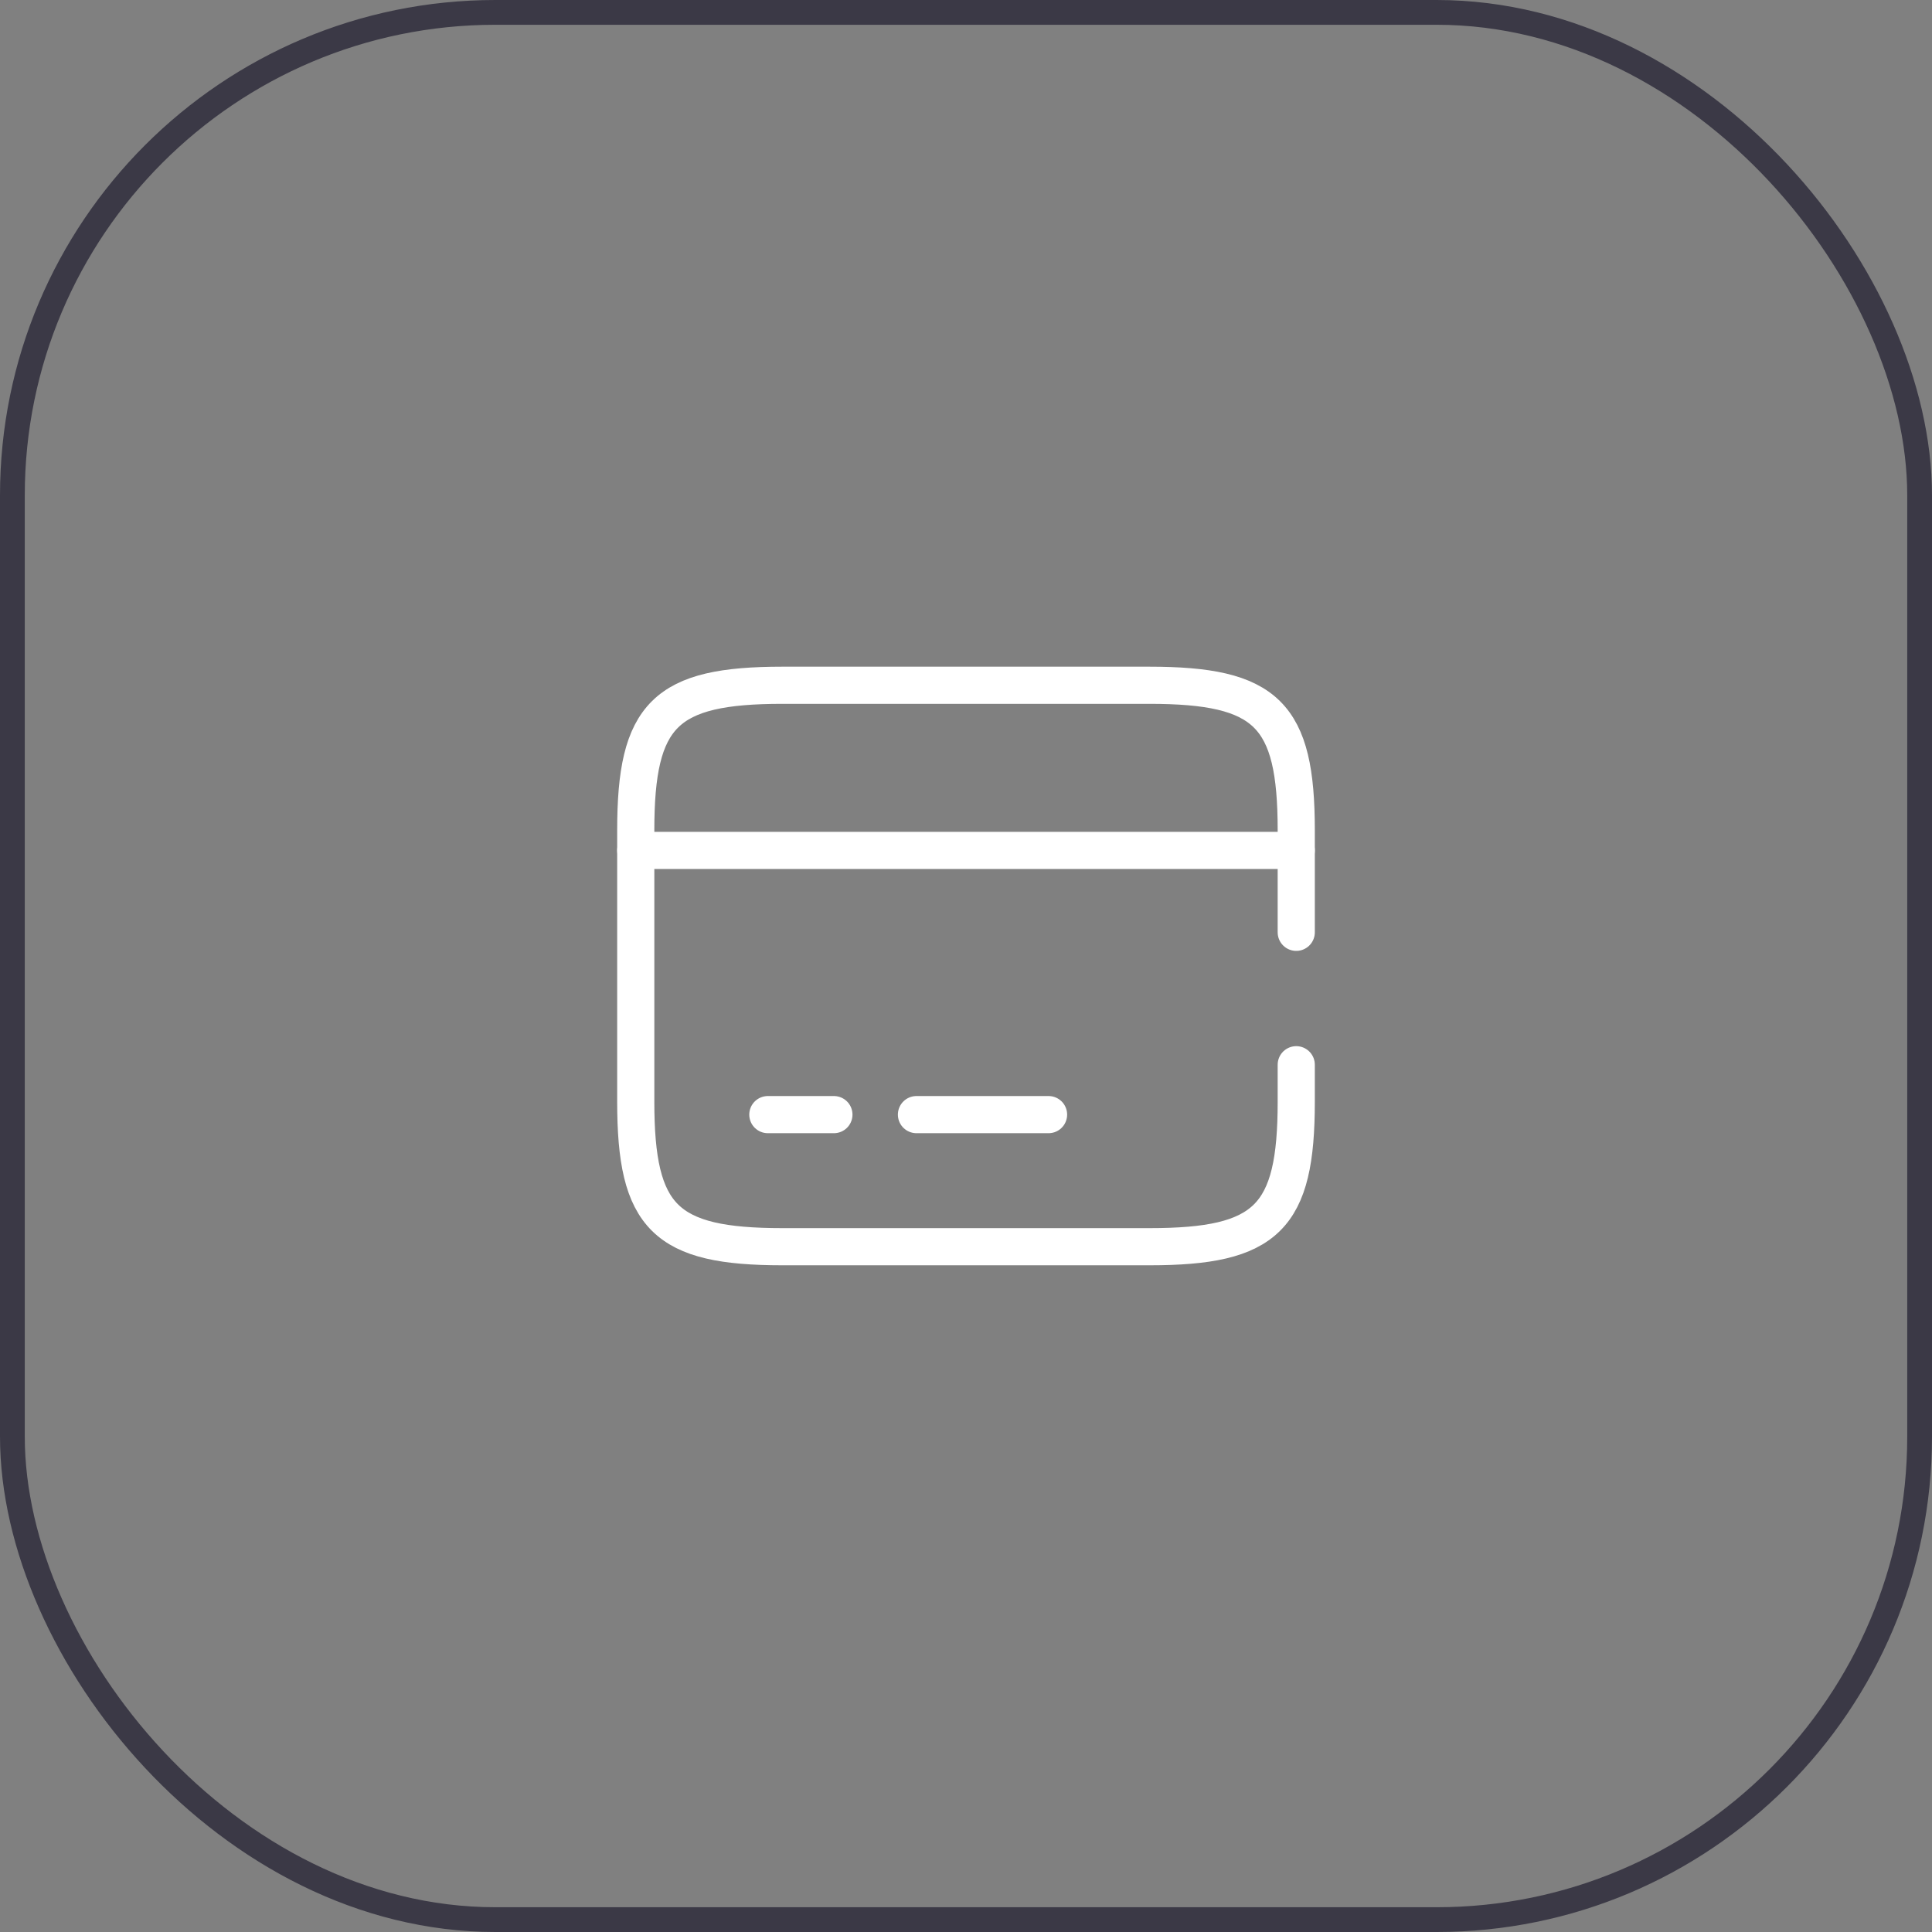 <svg width="78" height="78" viewBox="0 0 78 78" fill="none" xmlns="http://www.w3.org/2000/svg">
<rect x="0" y="0" width="78" height="78" fill="#808080" stroke="none"/>
<rect x="0.5" y="0.5" width="77" height="77" rx="19.5" stroke="#3B3946"/>
<path d="M25.667 34.334H52.333" stroke="white" stroke-width="1.5" stroke-miterlimit="10" stroke-linecap="round" stroke-linejoin="round"/>
<path d="M31 45H33.667" stroke="white" stroke-width="1.5" stroke-miterlimit="10" stroke-linecap="round" stroke-linejoin="round"/>
<path d="M37 45H42.333" stroke="white" stroke-width="1.5" stroke-miterlimit="10" stroke-linecap="round" stroke-linejoin="round"/>
<path d="M52.333 42.986V44.48C52.333 49.16 51.147 50.333 46.413 50.333H31.587C26.853 50.333 25.667 49.16 25.667 44.48V33.52C25.667 28.84 26.853 27.666 31.587 27.666H46.4C51.147 27.666 52.333 28.84 52.333 33.52V37.64" stroke="white" stroke-width="1.5" stroke-linecap="round" stroke-linejoin="round"/>
</svg>
